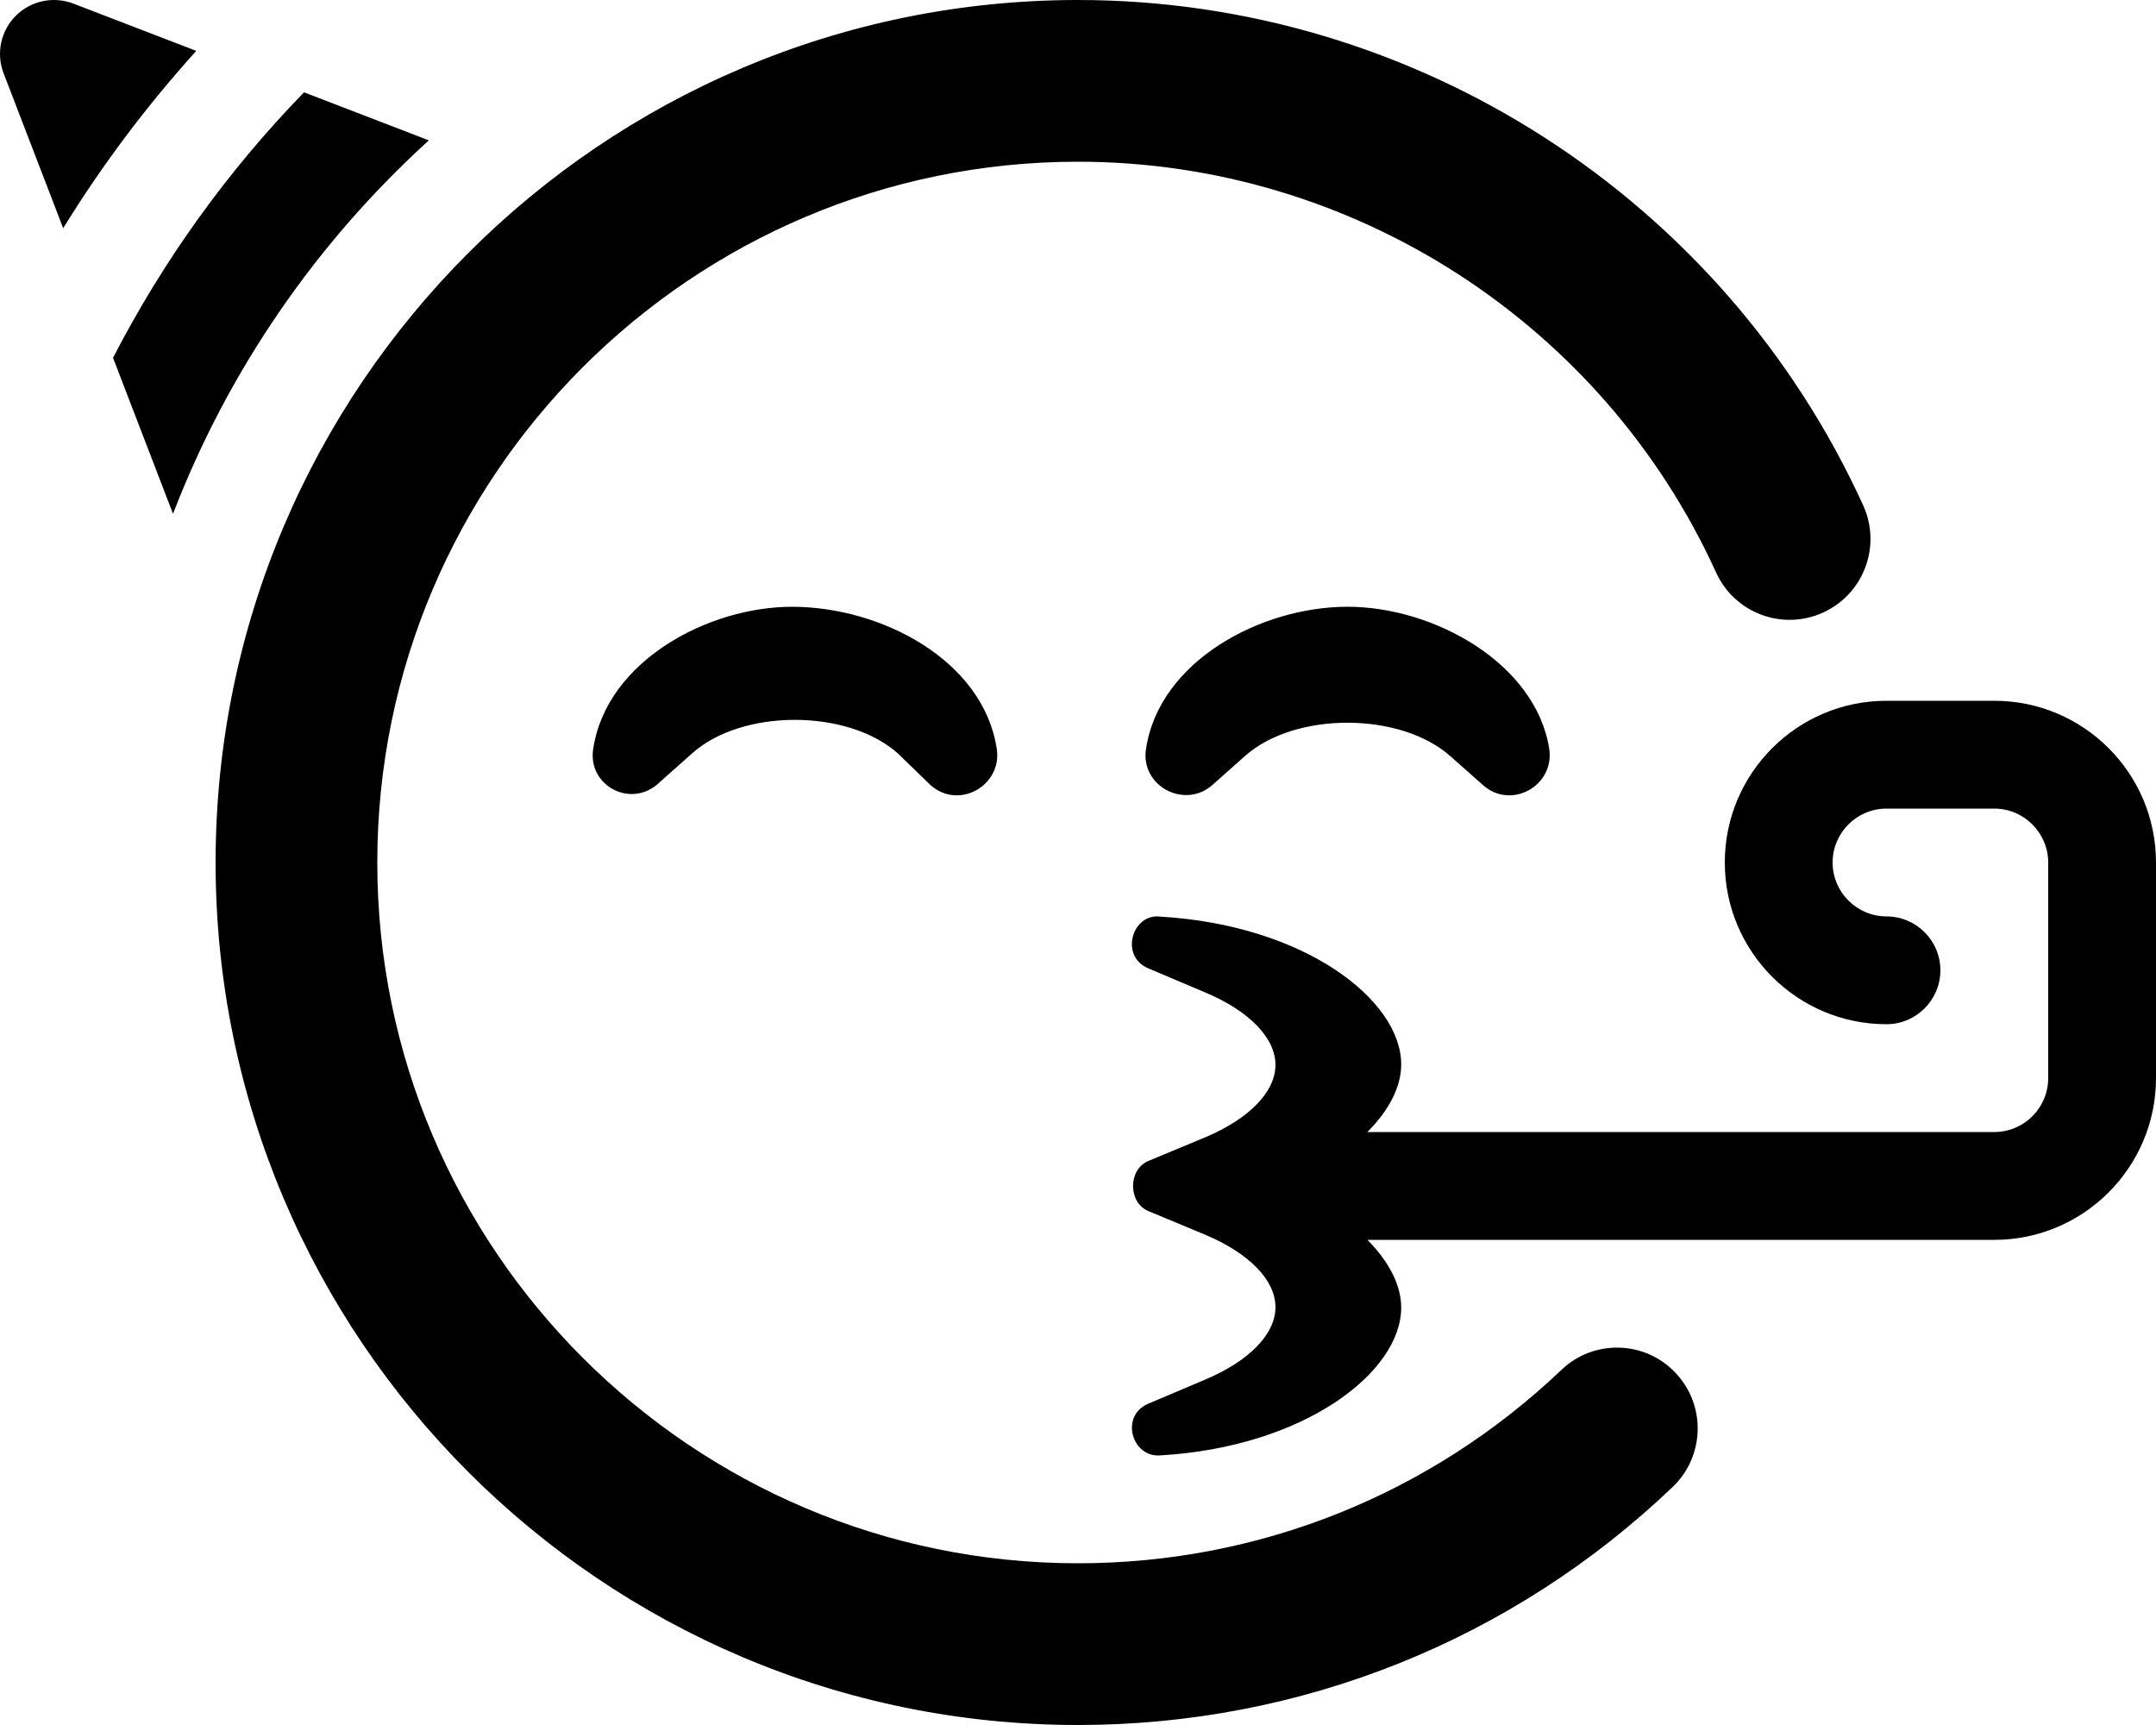 <svg xmlns="http://www.w3.org/2000/svg" viewBox="0 0 640 512"><!--! Font Awesome Pro 6.0.0-beta2 by @fontawesome - https://fontawesome.com License - https://fontawesome.com/license (Commercial License) --><path d="M463.5 406.6C424.6 443.6 373.7 464 320 464c-114.7 0-208-93.31-208-208S205.3 48 320 48c81.34 0 155.7 47.88 189.4 121.9c5.5 12.09 19.72 17.41 31.78 11.91s17.39-19.72 11.91-31.78C511.6 58.91 420.1 0 320 0C178.8 0 64 114.8 64 256s114.8 256 256 256c66.05 0 128.8-25.09 176.5-70.63c9.609-9.156 9.969-24.34 .828-33.94C488.2 397.8 473 397.5 463.5 406.6zM21.75 1.057c-5.891-2.25-12.58-.844-17.06 3.625c-4.469 4.469-5.891 11.16-3.625 17.06l17.69 45.99c11.58-18.77 24.79-36.35 39.51-52.63L21.75 1.057zM90.25 27.4C67.65 50.62 48.54 77.17 33.55 106.2l17.81 46.3C67.78 109.8 93.99 71.94 127.3 41.66L90.25 27.4zM176.1 222.2C174.3 233.3 187.6 240.3 195.9 232.1l9.566-8.5c14.77-13.25 46.14-13.25 61.03 0L276.2 233c8.355 7.5 21.37 .219 19.68-10.78C291.9 196.1 261.8 180.1 235.1 180.1C210.3 180.1 180.1 196.1 176.1 222.2zM340.2 222.2c-1.816 11.12 11.5 18.12 19.74 10.75l9.566-8.5c14.77-13.25 46.14-13.25 61.03 0L440.2 233c8.355 7.5 21.37 .219 19.68-10.78c-3.996-25.25-34.09-42.13-59.88-42.13C374.4 180.1 344.2 196.1 340.2 222.2zM592 208h-32C533.5 208 512 229.5 512 256s21.53 48 48 48C568.8 304 576 296.8 576 288s-7.156-16-16-16C551.2 272 544 264.8 544 256s7.172-16 16-16h32C600.8 240 608 247.2 608 256v64c0 8.812-7.172 16-16 16h-186.1c6.398-6.416 10.04-13.39 10.04-20.06c0-19.19-28.72-41.38-71.47-43.87c-8.355-1.125-12.23 11.71-3.633 15.33l17.07 7.227c12.96 5.484 20.71 13.46 20.71 21.44s-7.75 15.95-20.71 21.44l-17.07 7.102c-6.055 2.617-5.934 12.34 0 14.83l17.07 7.105c12.96 5.484 20.71 13.46 20.71 21.43c0 7.977-7.75 15.95-20.71 21.44l-17.07 7.23c-8.477 3.609-4.844 16.07 3.633 15.33c42.75-2.492 71.47-24.68 71.47-43.87c0-6.666-3.629-13.64-10.02-20.1H592c26.47 0 48-21.53 48-48V256C640 229.5 618.5 208 592 208z"/></svg>